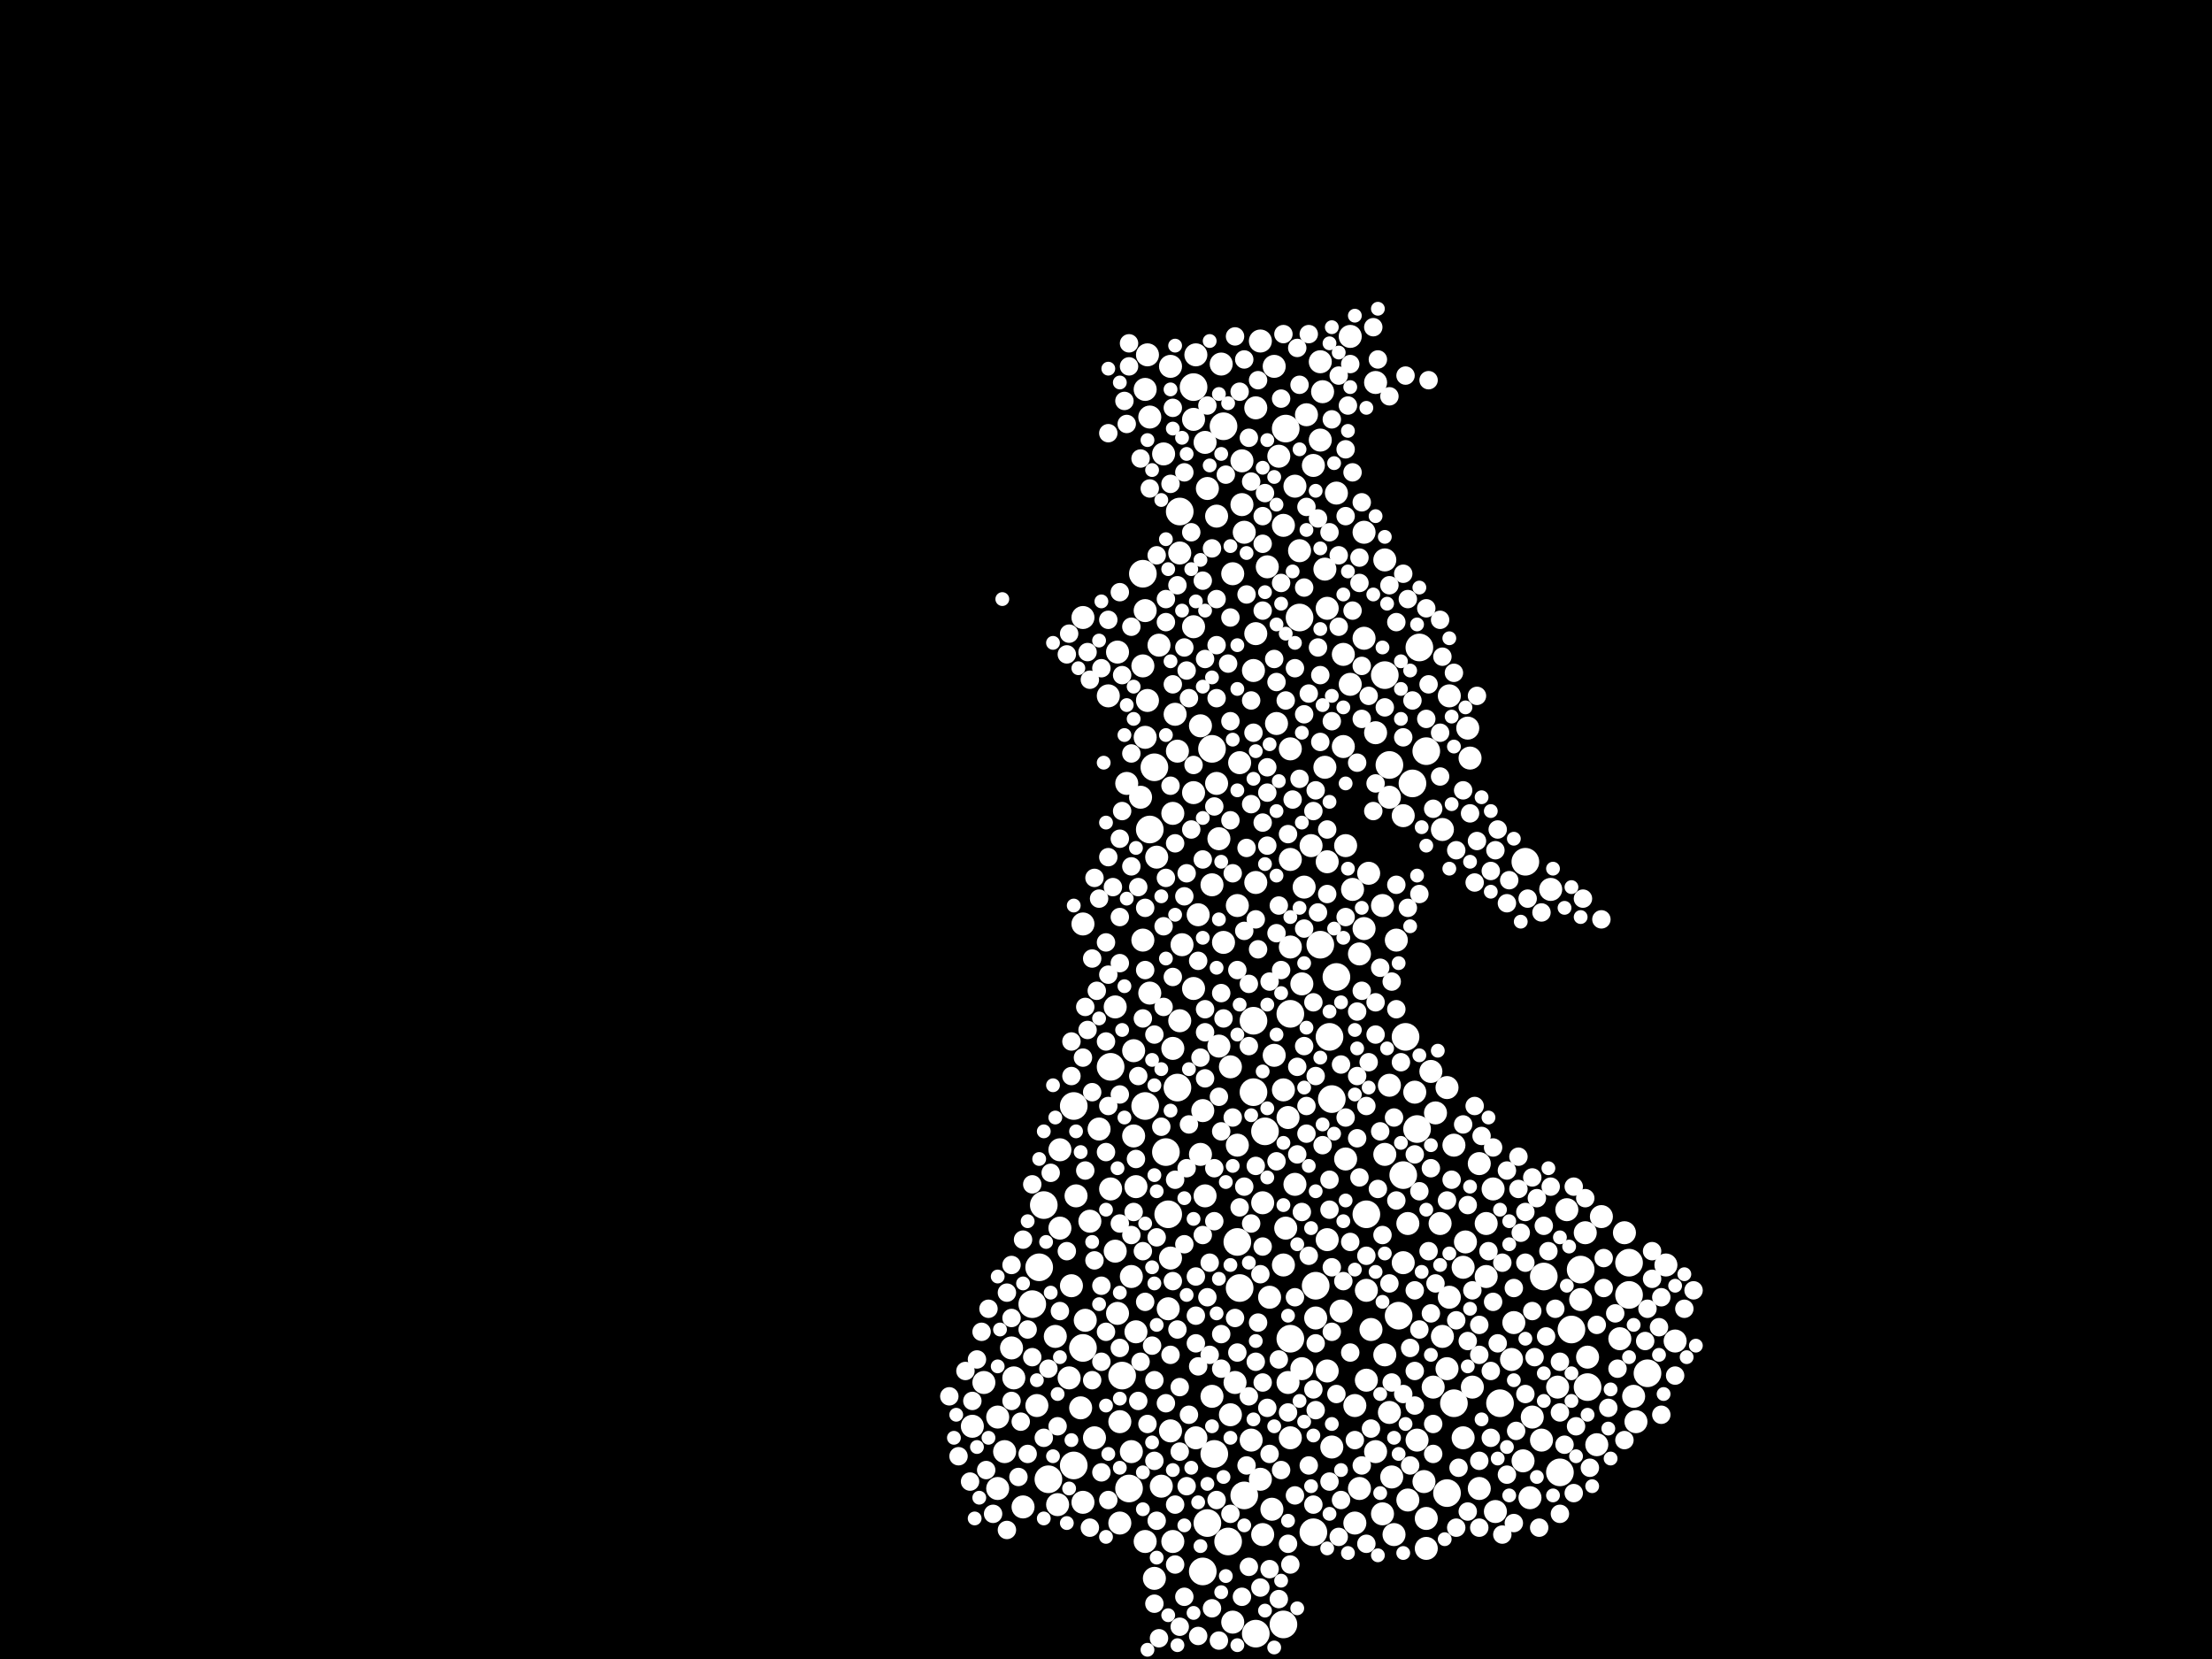 <?xml version="1.0" encoding="utf-8"?>
<svg xmlns="http://www.w3.org/2000/svg"
     xmlns:xlink="http://www.w3.org/1999/xlink" width="1920" height="1440" >

            <defs>
            <style type="text/css"><![CDATA[
circle {stroke: none;}
.c0 {fill: #FFFFFF;}
]]></style>
            </defs>
<rect x="0" y="0" width="1920" height="1440" fill="black"/>
<circle cx="1076" cy="1118" r="12" class="c0"/>
<circle cx="906" cy="1046" r="12" class="c0"/>
<circle cx="1120" cy="1162" r="12" class="c0"/>
<circle cx="1414" cy="1096" r="12" class="c0"/>
<circle cx="1074" cy="1078" r="12" class="c0"/>
<circle cx="1116" cy="372" r="12" class="c0"/>
<circle cx="910" cy="1284" r="12" class="c0"/>
<circle cx="1414" cy="1124" r="12" class="c0"/>
<circle cx="1012" cy="1000" r="12" class="c0"/>
<circle cx="1226" cy="680" r="12" class="c0"/>
<circle cx="980" cy="1292" r="12" class="c0"/>
<circle cx="1146" cy="820" r="12" class="c0"/>
<circle cx="1262" cy="1218" r="12" class="c0"/>
<circle cx="1142" cy="1116" r="12" class="c0"/>
<circle cx="1230" cy="980" r="12" class="c0"/>
<circle cx="1160" cy="848" r="12" class="c0"/>
<circle cx="1098" cy="982" r="12" class="c0"/>
<circle cx="1186" cy="1054" r="12" class="c0"/>
<circle cx="1206" cy="664" r="12" class="c0"/>
<circle cx="1430" cy="1192" r="12" class="c0"/>
<circle cx="1302" cy="1218" r="12" class="c0"/>
<circle cx="902" cy="1100" r="12" class="c0"/>
<circle cx="896" cy="1132" r="12" class="c0"/>
<circle cx="1120" cy="880" r="12" class="c0"/>
<circle cx="1154" cy="900" r="12" class="c0"/>
<circle cx="932" cy="1272" r="12" class="c0"/>
<circle cx="1022" cy="944" r="12" class="c0"/>
<circle cx="1140" cy="1330" r="12" class="c0"/>
<circle cx="1062" cy="370" r="12" class="c0"/>
<circle cx="1354" cy="1278" r="12" class="c0"/>
<circle cx="1238" cy="652" r="12" class="c0"/>
<circle cx="1014" cy="1054" r="12" class="c0"/>
<circle cx="964" cy="926" r="12" class="c0"/>
<circle cx="1080" cy="1298" r="12" class="c0"/>
<circle cx="1202" cy="586" r="12" class="c0"/>
<circle cx="1218" cy="1020" r="12" class="c0"/>
<circle cx="1088" cy="948" r="12" class="c0"/>
<circle cx="1256" cy="1296" r="12" class="c0"/>
<circle cx="1372" cy="1102" r="12" class="c0"/>
<circle cx="1214" cy="1142" r="12" class="c0"/>
<circle cx="1114" cy="1410" r="12" class="c0"/>
<circle cx="992" cy="498" r="12" class="c0"/>
<circle cx="1066" cy="1338" r="12" class="c0"/>
<circle cx="1024" cy="444" r="12" class="c0"/>
<circle cx="1054" cy="1262" r="12" class="c0"/>
<circle cx="998" cy="720" r="12" class="c0"/>
<circle cx="1048" cy="1322" r="12" class="c0"/>
<circle cx="1364" cy="1154" r="12" class="c0"/>
<circle cx="1340" cy="1108" r="12" class="c0"/>
<circle cx="1378" cy="1204" r="12" class="c0"/>
<circle cx="1036" cy="336" r="12" class="c0"/>
<circle cx="974" cy="1194" r="12" class="c0"/>
<circle cx="1052" cy="650" r="12" class="c0"/>
<circle cx="1044" cy="1364" r="12" class="c0"/>
<circle cx="1324" cy="748" r="12" class="c0"/>
<circle cx="1156" cy="954" r="12" class="c0"/>
<circle cx="1002" cy="666" r="12" class="c0"/>
<circle cx="994" cy="960" r="12" class="c0"/>
<circle cx="1090" cy="1418" r="12" class="c0"/>
<circle cx="1232" cy="562" r="12" class="c0"/>
<circle cx="1220" cy="900" r="12" class="c0"/>
<circle cx="932" cy="960" r="12" class="c0"/>
<circle cx="1088" cy="886" r="12" class="c0"/>
<circle cx="1128" cy="536" r="12" class="c0"/>
<circle cx="940" cy="1170" r="12" class="c0"/>
<circle cx="1076" cy="662" r="10" class="c0"/>
<circle cx="1160" cy="428" r="10" class="c0"/>
<circle cx="1042" cy="1002" r="10" class="c0"/>
<circle cx="1290" cy="1108" r="10" class="c0"/>
<circle cx="1118" cy="970" r="10" class="c0"/>
<circle cx="940" cy="1304" r="10" class="c0"/>
<circle cx="1052" cy="768" r="10" class="c0"/>
<circle cx="1090" cy="766" r="10" class="c0"/>
<circle cx="900" cy="1220" r="10" class="c0"/>
<circle cx="878" cy="1170" r="10" class="c0"/>
<circle cx="1124" cy="422" r="10" class="c0"/>
<circle cx="1166" cy="648" r="10" class="c0"/>
<circle cx="1040" cy="794" r="10" class="c0"/>
<circle cx="930" cy="1116" r="10" class="c0"/>
<circle cx="1044" cy="964" r="10" class="c0"/>
<circle cx="1270" cy="1100" r="10" class="c0"/>
<circle cx="1152" cy="748" r="10" class="c0"/>
<circle cx="1386" cy="1254" r="10" class="c0"/>
<circle cx="1124" cy="1028" r="10" class="c0"/>
<circle cx="1202" cy="1176" r="10" class="c0"/>
<circle cx="1270" cy="1248" r="10" class="c0"/>
<circle cx="1016" cy="1092" r="10" class="c0"/>
<circle cx="1074" cy="786" r="10" class="c0"/>
<circle cx="1024" cy="886" r="10" class="c0"/>
<circle cx="1078" cy="400" r="10" class="c0"/>
<circle cx="1194" cy="332" r="10" class="c0"/>
<circle cx="1120" cy="746" r="10" class="c0"/>
<circle cx="1052" cy="1212" r="10" class="c0"/>
<circle cx="1150" cy="494" r="10" class="c0"/>
<circle cx="1238" cy="1318" r="10" class="c0"/>
<circle cx="1018" cy="706" r="10" class="c0"/>
<circle cx="1420" cy="1234" r="10" class="c0"/>
<circle cx="1176" cy="1220" r="10" class="c0"/>
<circle cx="934" cy="1038" r="10" class="c0"/>
<circle cx="866" cy="1230" r="10" class="c0"/>
<circle cx="1036" cy="688" r="10" class="c0"/>
<circle cx="1102" cy="1126" r="10" class="c0"/>
<circle cx="1322" cy="1268" r="10" class="c0"/>
<circle cx="1086" cy="1250" r="10" class="c0"/>
<circle cx="1096" cy="1332" r="10" class="c0"/>
<circle cx="1346" cy="772" r="10" class="c0"/>
<circle cx="1042" cy="630" r="10" class="c0"/>
<circle cx="1090" cy="354" r="10" class="c0"/>
<circle cx="1256" cy="944" r="10" class="c0"/>
<circle cx="1190" cy="1154" r="10" class="c0"/>
<circle cx="1118" cy="1200" r="10" class="c0"/>
<circle cx="1352" cy="1204" r="10" class="c0"/>
<circle cx="888" cy="1308" r="10" class="c0"/>
<circle cx="1104" cy="1310" r="10" class="c0"/>
<circle cx="1262" cy="994" r="10" class="c0"/>
<circle cx="998" cy="362" r="10" class="c0"/>
<circle cx="1218" cy="708" r="10" class="c0"/>
<circle cx="844" cy="1238" r="10" class="c0"/>
<circle cx="1008" cy="1290" r="10" class="c0"/>
<circle cx="1454" cy="1164" r="10" class="c0"/>
<circle cx="1298" cy="1312" r="10" class="c0"/>
<circle cx="1206" cy="1226" r="10" class="c0"/>
<circle cx="940" cy="536" r="10" class="c0"/>
<circle cx="972" cy="1322" r="10" class="c0"/>
<circle cx="1372" cy="1128" r="10" class="c0"/>
<circle cx="1150" cy="666" r="10" class="c0"/>
<circle cx="1068" cy="926" r="10" class="c0"/>
<circle cx="1206" cy="942" r="10" class="c0"/>
<circle cx="1078" cy="438" r="10" class="c0"/>
<circle cx="1202" cy="1002" r="10" class="c0"/>
<circle cx="1200" cy="786" r="10" class="c0"/>
<circle cx="992" cy="578" r="10" class="c0"/>
<circle cx="1168" cy="1006" r="10" class="c0"/>
<circle cx="1250" cy="1062" r="10" class="c0"/>
<circle cx="1046" cy="1038" r="10" class="c0"/>
<circle cx="1090" cy="550" r="10" class="c0"/>
<circle cx="1194" cy="636" r="10" class="c0"/>
<circle cx="1114" cy="456" r="10" class="c0"/>
<circle cx="1018" cy="1338" r="10" class="c0"/>
<circle cx="1106" cy="318" r="10" class="c0"/>
<circle cx="982" cy="1108" r="10" class="c0"/>
<circle cx="1094" cy="1284" r="10" class="c0"/>
<circle cx="1258" cy="604" r="10" class="c0"/>
<circle cx="916" cy="1160" r="10" class="c0"/>
<circle cx="1290" cy="1062" r="10" class="c0"/>
<circle cx="1218" cy="1096" r="10" class="c0"/>
<circle cx="1222" cy="1062" r="10" class="c0"/>
<circle cx="1172" cy="594" r="10" class="c0"/>
<circle cx="1210" cy="1332" r="10" class="c0"/>
<circle cx="1314" cy="1148" r="10" class="c0"/>
<circle cx="1180" cy="828" r="10" class="c0"/>
<circle cx="1330" cy="1230" r="10" class="c0"/>
<circle cx="1258" cy="1126" r="10" class="c0"/>
<circle cx="1062" cy="818" r="10" class="c0"/>
<circle cx="998" cy="862" r="10" class="c0"/>
<circle cx="1120" cy="650" r="10" class="c0"/>
<circle cx="866" cy="1292" r="10" class="c0"/>
<circle cx="986" cy="1156" r="10" class="c0"/>
<circle cx="1252" cy="1160" r="10" class="c0"/>
<circle cx="880" cy="1196" r="10" class="c0"/>
<circle cx="920" cy="1066" r="10" class="c0"/>
<circle cx="1410" cy="1070" r="10" class="c0"/>
<circle cx="984" cy="986" r="10" class="c0"/>
<circle cx="942" cy="1146" r="10" class="c0"/>
<circle cx="1164" cy="1138" r="10" class="c0"/>
<circle cx="1236" cy="1286" r="10" class="c0"/>
<circle cx="1276" cy="658" r="10" class="c0"/>
<circle cx="1002" cy="1370" r="10" class="c0"/>
<circle cx="1072" cy="1200" r="10" class="c0"/>
<circle cx="1360" cy="1050" r="10" class="c0"/>
<circle cx="986" cy="1030" r="10" class="c0"/>
<circle cx="1152" cy="528" r="10" class="c0"/>
<circle cx="1238" cy="1344" r="10" class="c0"/>
<circle cx="918" cy="1306" r="10" class="c0"/>
<circle cx="1176" cy="1322" r="10" class="c0"/>
<circle cx="994" cy="640" r="10" class="c0"/>
<circle cx="1056" cy="680" r="10" class="c0"/>
<circle cx="1202" cy="486" r="10" class="c0"/>
<circle cx="1036" cy="544" r="10" class="c0"/>
<circle cx="964" cy="1032" r="10" class="c0"/>
<circle cx="968" cy="874" r="10" class="c0"/>
<circle cx="920" cy="998" r="10" class="c0"/>
<circle cx="1194" cy="1260" r="10" class="c0"/>
<circle cx="1142" cy="1144" r="10" class="c0"/>
<circle cx="1146" cy="314" r="10" class="c0"/>
<circle cx="1088" cy="582" r="10" class="c0"/>
<circle cx="1074" cy="994" r="10" class="c0"/>
<circle cx="1114" cy="1098" r="10" class="c0"/>
<circle cx="1212" cy="816" r="10" class="c0"/>
<circle cx="1208" cy="1282" r="10" class="c0"/>
<circle cx="1206" cy="692" r="10" class="c0"/>
<circle cx="1152" cy="1076" r="10" class="c0"/>
<circle cx="1130" cy="854" r="10" class="c0"/>
<circle cx="1018" cy="910" r="10" class="c0"/>
<circle cx="1180" cy="1292" r="10" class="c0"/>
<circle cx="1252" cy="720" r="10" class="c0"/>
<circle cx="928" cy="1196" r="10" class="c0"/>
<circle cx="1184" cy="806" r="10" class="c0"/>
<circle cx="1024" cy="480" r="10" class="c0"/>
<circle cx="1006" cy="560" r="10" class="c0"/>
<circle cx="1038" cy="308" r="10" class="c0"/>
<circle cx="1022" cy="652" r="10" class="c0"/>
<circle cx="970" cy="566" r="10" class="c0"/>
<circle cx="1014" cy="1136" r="10" class="c0"/>
<circle cx="1418" cy="1212" r="10" class="c0"/>
<circle cx="1056" cy="448" r="10" class="c0"/>
<circle cx="1106" cy="916" r="10" class="c0"/>
<circle cx="1390" cy="1056" r="10" class="c0"/>
<circle cx="994" cy="530" r="10" class="c0"/>
<circle cx="1296" cy="1032" r="10" class="c0"/>
<circle cx="992" cy="816" r="10" class="c0"/>
<circle cx="1152" cy="1190" r="10" class="c0"/>
<circle cx="940" cy="802" r="10" class="c0"/>
<circle cx="1228" cy="948" r="10" class="c0"/>
<circle cx="996" cy="608" r="10" class="c0"/>
<circle cx="1058" cy="728" r="10" class="c0"/>
<circle cx="1242" cy="930" r="10" class="c0"/>
<circle cx="1094" cy="296" r="10" class="c0"/>
<circle cx="1274" cy="632" r="10" class="c0"/>
<circle cx="1186" cy="1198" r="10" class="c0"/>
<circle cx="968" cy="1086" r="10" class="c0"/>
<circle cx="1120" cy="822" r="10" class="c0"/>
<circle cx="1376" cy="1070" r="10" class="c0"/>
<circle cx="1148" cy="340" r="10" class="c0"/>
<circle cx="994" cy="1338" r="10" class="c0"/>
<circle cx="1378" cy="1178" r="10" class="c0"/>
<circle cx="1120" cy="1248" r="10" class="c0"/>
<circle cx="1406" cy="1162" r="10" class="c0"/>
<circle cx="1096" cy="1044" r="10" class="c0"/>
<circle cx="1046" cy="384" r="10" class="c0"/>
<circle cx="1284" cy="1292" r="10" class="c0"/>
<circle cx="1166" cy="568" r="10" class="c0"/>
<circle cx="1222" cy="1302" r="10" class="c0"/>
<circle cx="1108" cy="628" r="10" class="c0"/>
<circle cx="1020" cy="620" r="10" class="c0"/>
<circle cx="1230" cy="1250" r="10" class="c0"/>
<circle cx="1256" cy="1188" r="10" class="c0"/>
<circle cx="1312" cy="1180" r="10" class="c0"/>
<circle cx="1134" cy="360" r="10" class="c0"/>
<circle cx="994" cy="338" r="10" class="c0"/>
<circle cx="1010" cy="394" r="10" class="c0"/>
<circle cx="982" cy="1260" r="10" class="c0"/>
<circle cx="1156" cy="1256" r="10" class="c0"/>
<circle cx="946" cy="1060" r="10" class="c0"/>
<circle cx="1068" cy="1228" r="10" class="c0"/>
<circle cx="1328" cy="1300" r="10" class="c0"/>
<circle cx="1132" cy="770" r="10" class="c0"/>
<circle cx="1172" cy="292" r="10" class="c0"/>
<circle cx="872" cy="1260" r="10" class="c0"/>
<circle cx="996" cy="308" r="10" class="c0"/>
<circle cx="1446" cy="1098" r="10" class="c0"/>
<circle cx="1284" cy="1010" r="10" class="c0"/>
<circle cx="854" cy="1200" r="10" class="c0"/>
<circle cx="1070" cy="498" r="10" class="c0"/>
<circle cx="1184" cy="554" r="10" class="c0"/>
<circle cx="984" cy="912" r="10" class="c0"/>
<circle cx="1048" cy="424" r="10" class="c0"/>
<circle cx="1338" cy="1250" r="10" class="c0"/>
<circle cx="1026" cy="820" r="10" class="c0"/>
<circle cx="1138" cy="734" r="10" class="c0"/>
<circle cx="1168" cy="734" r="10" class="c0"/>
<circle cx="1036" cy="364" r="10" class="c0"/>
<circle cx="962" cy="604" r="10" class="c0"/>
<circle cx="1246" cy="966" r="10" class="c0"/>
<circle cx="1004" cy="744" r="10" class="c0"/>
<circle cx="1278" cy="1204" r="10" class="c0"/>
<circle cx="1016" cy="1242" r="10" class="c0"/>
<circle cx="954" cy="980" r="10" class="c0"/>
<circle cx="1186" cy="1120" r="10" class="c0"/>
<circle cx="970" cy="1140" r="10" class="c0"/>
<circle cx="1272" cy="1078" r="10" class="c0"/>
<circle cx="1188" cy="758" r="10" class="c0"/>
<circle cx="1038" cy="1248" r="10" class="c0"/>
<circle cx="1200" cy="1314" r="10" class="c0"/>
<circle cx="1110" cy="396" r="10" class="c0"/>
<circle cx="950" cy="1248" r="10" class="c0"/>
<circle cx="1116" cy="1066" r="10" class="c0"/>
<circle cx="1080" cy="462" r="10" class="c0"/>
<circle cx="1016" cy="318" r="10" class="c0"/>
<circle cx="978" cy="680" r="10" class="c0"/>
<circle cx="1058" cy="908" r="10" class="c0"/>
<circle cx="1174" cy="772" r="10" class="c0"/>
<circle cx="1140" cy="404" r="10" class="c0"/>
<circle cx="1036" cy="858" r="10" class="c0"/>
<circle cx="1128" cy="478" r="10" class="c0"/>
<circle cx="1130" cy="1188" r="10" class="c0"/>
<circle cx="1070" cy="1408" r="10" class="c0"/>
<circle cx="990" cy="692" r="10" class="c0"/>
<circle cx="1114" cy="946" r="10" class="c0"/>
<circle cx="1184" cy="462" r="10" class="c0"/>
<circle cx="1244" cy="1204" r="10" class="c0"/>
<circle cx="1100" cy="492" r="10" class="c0"/>
<circle cx="972" cy="1234" r="10" class="c0"/>
<circle cx="1060" cy="316" r="10" class="c0"/>
<circle cx="938" cy="1222" r="10" class="c0"/>
<circle cx="1146" cy="382" r="10" class="c0"/>
<circle cx="972" cy="514" r="8" class="c0"/>
<circle cx="1054" cy="1014" r="8" class="c0"/>
<circle cx="982" cy="544" r="8" class="c0"/>
<circle cx="1112" cy="506" r="8" class="c0"/>
<circle cx="1344" cy="1086" r="8" class="c0"/>
<circle cx="1072" cy="1144" r="8" class="c0"/>
<circle cx="1170" cy="352" r="8" class="c0"/>
<circle cx="1136" cy="602" r="8" class="c0"/>
<circle cx="1180" cy="506" r="8" class="c0"/>
<circle cx="1222" cy="520" r="8" class="c0"/>
<circle cx="1024" cy="1204" r="8" class="c0"/>
<circle cx="1200" cy="1072" r="8" class="c0"/>
<circle cx="1182" cy="624" r="8" class="c0"/>
<circle cx="1366" cy="1296" r="8" class="c0"/>
<circle cx="1148" cy="994" r="8" class="c0"/>
<circle cx="1232" cy="1034" r="8" class="c0"/>
<circle cx="1062" cy="884" r="8" class="c0"/>
<circle cx="1006" cy="1422" r="8" class="c0"/>
<circle cx="1144" cy="450" r="8" class="c0"/>
<circle cx="1178" cy="934" r="8" class="c0"/>
<circle cx="1132" cy="908" r="8" class="c0"/>
<circle cx="1122" cy="694" r="8" class="c0"/>
<circle cx="1100" cy="688" r="8" class="c0"/>
<circle cx="952" cy="860" r="8" class="c0"/>
<circle cx="1124" cy="1126" r="8" class="c0"/>
<circle cx="852" cy="1156" r="8" class="c0"/>
<circle cx="1284" cy="1150" r="8" class="c0"/>
<circle cx="884" cy="1282" r="8" class="c0"/>
<circle cx="1100" cy="1222" r="8" class="c0"/>
<circle cx="1092" cy="1148" r="8" class="c0"/>
<circle cx="1058" cy="952" r="8" class="c0"/>
<circle cx="1144" cy="562" r="8" class="c0"/>
<circle cx="1238" cy="624" r="8" class="c0"/>
<circle cx="1002" cy="1268" r="8" class="c0"/>
<circle cx="1110" cy="1180" r="8" class="c0"/>
<circle cx="1160" cy="1210" r="8" class="c0"/>
<circle cx="906" cy="1248" r="8" class="c0"/>
<circle cx="1056" cy="520" r="8" class="c0"/>
<circle cx="1084" cy="1360" r="8" class="c0"/>
<circle cx="1294" cy="1248" r="8" class="c0"/>
<circle cx="948" cy="832" r="8" class="c0"/>
<circle cx="1246" cy="1114" r="8" class="c0"/>
<circle cx="1132" cy="620" r="8" class="c0"/>
<circle cx="1112" cy="346" r="8" class="c0"/>
<circle cx="966" cy="770" r="8" class="c0"/>
<circle cx="1342" cy="1160" r="8" class="c0"/>
<circle cx="1028" cy="778" r="8" class="c0"/>
<circle cx="1038" cy="1142" r="8" class="c0"/>
<circle cx="1252" cy="570" r="8" class="c0"/>
<circle cx="986" cy="1006" r="8" class="c0"/>
<circle cx="1012" cy="520" r="8" class="c0"/>
<circle cx="1080" cy="1030" r="8" class="c0"/>
<circle cx="1140" cy="870" r="8" class="c0"/>
<circle cx="1086" cy="698" r="8" class="c0"/>
<circle cx="1334" cy="1040" r="8" class="c0"/>
<circle cx="1186" cy="960" r="8" class="c0"/>
<circle cx="1194" cy="898" r="8" class="c0"/>
<circle cx="1034" cy="720" r="8" class="c0"/>
<circle cx="1092" cy="824" r="8" class="c0"/>
<circle cx="1052" cy="1396" r="8" class="c0"/>
<circle cx="1354" cy="1182" r="8" class="c0"/>
<circle cx="832" cy="1264" r="8" class="c0"/>
<circle cx="1206" cy="508" r="8" class="c0"/>
<circle cx="1154" cy="1024" r="8" class="c0"/>
<circle cx="960" cy="1000" r="8" class="c0"/>
<circle cx="1056" cy="606" r="8" class="c0"/>
<circle cx="1220" cy="326" r="8" class="c0"/>
<circle cx="1454" cy="1194" r="8" class="c0"/>
<circle cx="1232" cy="776" r="8" class="c0"/>
<circle cx="1016" cy="1176" r="8" class="c0"/>
<circle cx="1280" cy="960" r="8" class="c0"/>
<circle cx="1226" cy="608" r="8" class="c0"/>
<circle cx="1296" cy="1130" r="8" class="c0"/>
<circle cx="972" cy="950" r="8" class="c0"/>
<circle cx="1156" cy="1156" r="8" class="c0"/>
<circle cx="1038" cy="1166" r="8" class="c0"/>
<circle cx="1124" cy="580" r="8" class="c0"/>
<circle cx="918" cy="1238" r="8" class="c0"/>
<circle cx="1186" cy="1090" r="8" class="c0"/>
<circle cx="1100" cy="666" r="8" class="c0"/>
<circle cx="1102" cy="1262" r="8" class="c0"/>
<circle cx="1308" cy="784" r="8" class="c0"/>
<circle cx="1076" cy="340" r="8" class="c0"/>
<circle cx="1224" cy="1170" r="8" class="c0"/>
<circle cx="1090" cy="1012" r="8" class="c0"/>
<circle cx="1126" cy="926" r="8" class="c0"/>
<circle cx="1428" cy="1164" r="8" class="c0"/>
<circle cx="1156" cy="364" r="8" class="c0"/>
<circle cx="912" cy="1018" r="8" class="c0"/>
<circle cx="1292" cy="1086" r="8" class="c0"/>
<circle cx="1084" cy="854" r="8" class="c0"/>
<circle cx="1280" cy="766" r="8" class="c0"/>
<circle cx="1146" cy="586" r="8" class="c0"/>
<circle cx="1056" cy="560" r="8" class="c0"/>
<circle cx="1044" cy="504" r="8" class="c0"/>
<circle cx="1018" cy="1112" r="8" class="c0"/>
<circle cx="982" cy="752" r="8" class="c0"/>
<circle cx="858" cy="1136" r="8" class="c0"/>
<circle cx="1096" cy="714" r="8" class="c0"/>
<circle cx="1330" cy="1138" r="8" class="c0"/>
<circle cx="1052" cy="476" r="8" class="c0"/>
<circle cx="1410" cy="1250" r="8" class="c0"/>
<circle cx="1020" cy="1024" r="8" class="c0"/>
<circle cx="1108" cy="592" r="8" class="c0"/>
<circle cx="1368" cy="1238" r="8" class="c0"/>
<circle cx="1232" cy="1154" r="8" class="c0"/>
<circle cx="1068" cy="626" r="8" class="c0"/>
<circle cx="994" cy="788" r="8" class="c0"/>
<circle cx="960" cy="818" r="8" class="c0"/>
<circle cx="1140" cy="1306" r="8" class="c0"/>
<circle cx="948" cy="948" r="8" class="c0"/>
<circle cx="954" cy="780" r="8" class="c0"/>
<circle cx="1030" cy="582" r="8" class="c0"/>
<circle cx="1068" cy="712" r="8" class="c0"/>
<circle cx="960" cy="1156" r="8" class="c0"/>
<circle cx="1282" cy="730" r="8" class="c0"/>
<circle cx="1242" cy="1014" r="8" class="c0"/>
<circle cx="1120" cy="1358" r="8" class="c0"/>
<circle cx="1102" cy="852" r="8" class="c0"/>
<circle cx="1074" cy="1174" r="8" class="c0"/>
<circle cx="974" cy="704" r="8" class="c0"/>
<circle cx="1056" cy="1302" r="8" class="c0"/>
<circle cx="1030" cy="1290" r="8" class="c0"/>
<circle cx="950" cy="1094" r="8" class="c0"/>
<circle cx="1126" cy="1002" r="8" class="c0"/>
<circle cx="1002" cy="1198" r="8" class="c0"/>
<circle cx="1264" cy="1326" r="8" class="c0"/>
<circle cx="988" cy="1216" r="8" class="c0"/>
<circle cx="1308" cy="1280" r="8" class="c0"/>
<circle cx="1228" cy="1190" r="8" class="c0"/>
<circle cx="1108" cy="810" r="8" class="c0"/>
<circle cx="962" cy="538" r="8" class="c0"/>
<circle cx="1114" cy="290" r="8" class="c0"/>
<circle cx="1070" cy="758" r="8" class="c0"/>
<circle cx="956" cy="1182" r="8" class="c0"/>
<circle cx="1086" cy="418" r="8" class="c0"/>
<circle cx="1218" cy="640" r="8" class="c0"/>
<circle cx="1144" cy="792" r="8" class="c0"/>
<circle cx="1118" cy="1340" r="8" class="c0"/>
<circle cx="1018" cy="848" r="8" class="c0"/>
<circle cx="1332" cy="1178" r="8" class="c0"/>
<circle cx="1118" cy="1226" r="8" class="c0"/>
<circle cx="1020" cy="1358" r="8" class="c0"/>
<circle cx="1028" cy="562" r="8" class="c0"/>
<circle cx="926" cy="1086" r="8" class="c0"/>
<circle cx="1106" cy="572" r="8" class="c0"/>
<circle cx="1276" cy="706" r="8" class="c0"/>
<circle cx="1244" cy="1236" r="8" class="c0"/>
<circle cx="992" cy="1086" r="8" class="c0"/>
<circle cx="1218" cy="498" r="8" class="c0"/>
<circle cx="1244" cy="1262" r="8" class="c0"/>
<circle cx="1324" cy="1096" r="8" class="c0"/>
<circle cx="874" cy="1122" r="8" class="c0"/>
<circle cx="1012" cy="762" r="8" class="c0"/>
<circle cx="1430" cy="1136" r="8" class="c0"/>
<circle cx="1336" cy="1326" r="8" class="c0"/>
<circle cx="1196" cy="1032" r="8" class="c0"/>
<circle cx="1320" cy="1070" r="8" class="c0"/>
<circle cx="1338" cy="792" r="8" class="c0"/>
<circle cx="956" cy="1278" r="8" class="c0"/>
<circle cx="1022" cy="1154" r="8" class="c0"/>
<circle cx="962" cy="846" r="8" class="c0"/>
<circle cx="1012" cy="1218" r="8" class="c0"/>
<circle cx="990" cy="1182" r="8" class="c0"/>
<circle cx="888" cy="1076" r="8" class="c0"/>
<circle cx="974" cy="586" r="8" class="c0"/>
<circle cx="1162" cy="1334" r="8" class="c0"/>
<circle cx="1206" cy="344" r="8" class="c0"/>
<circle cx="1140" cy="704" r="8" class="c0"/>
<circle cx="1178" cy="878" r="8" class="c0"/>
<circle cx="1130" cy="1052" r="8" class="c0"/>
<circle cx="1210" cy="970" r="8" class="c0"/>
<circle cx="972" cy="728" r="8" class="c0"/>
<circle cx="988" cy="770" r="8" class="c0"/>
<circle cx="1434" cy="1110" r="8" class="c0"/>
<circle cx="1250" cy="636" r="8" class="c0"/>
<circle cx="1354" cy="1314" r="8" class="c0"/>
<circle cx="994" cy="842" r="8" class="c0"/>
<circle cx="1166" cy="1112" r="8" class="c0"/>
<circle cx="978" cy="368" r="8" class="c0"/>
<circle cx="1086" cy="608" r="8" class="c0"/>
<circle cx="956" cy="580" r="8" class="c0"/>
<circle cx="1024" cy="1412" r="8" class="c0"/>
<circle cx="1198" cy="840" r="8" class="c0"/>
<circle cx="1156" cy="626" r="8" class="c0"/>
<circle cx="910" cy="1188" r="8" class="c0"/>
<circle cx="994" cy="1130" r="8" class="c0"/>
<circle cx="956" cy="1116" r="8" class="c0"/>
<circle cx="1374" cy="780" r="8" class="c0"/>
<circle cx="1096" cy="530" r="8" class="c0"/>
<circle cx="1284" cy="1176" r="8" class="c0"/>
<circle cx="1182" cy="860" r="8" class="c0"/>
<circle cx="1068" cy="536" r="8" class="c0"/>
<circle cx="1442" cy="1126" r="8" class="c0"/>
<circle cx="1142" cy="686" r="8" class="c0"/>
<circle cx="844" cy="1216" r="8" class="c0"/>
<circle cx="1270" cy="686" r="8" class="c0"/>
<circle cx="1076" cy="1048" r="8" class="c0"/>
<circle cx="1256" cy="1042" r="8" class="c0"/>
<circle cx="1324" cy="1210" r="8" class="c0"/>
<circle cx="1366" cy="1030" r="8" class="c0"/>
<circle cx="988" cy="934" r="8" class="c0"/>
<circle cx="940" cy="918" r="8" class="c0"/>
<circle cx="1036" cy="664" r="8" class="c0"/>
<circle cx="1216" cy="922" r="8" class="c0"/>
<circle cx="1124" cy="1298" r="8" class="c0"/>
<circle cx="1040" cy="1186" r="8" class="c0"/>
<circle cx="1064" cy="412" r="8" class="c0"/>
<circle cx="960" cy="904" r="8" class="c0"/>
<circle cx="1182" cy="436" r="8" class="c0"/>
<circle cx="848" cy="1180" r="8" class="c0"/>
<circle cx="1096" cy="1200" r="8" class="c0"/>
<circle cx="1154" cy="1050" r="8" class="c0"/>
<circle cx="1032" cy="976" r="8" class="c0"/>
<circle cx="972" cy="1062" r="8" class="c0"/>
<circle cx="1300" cy="720" r="8" class="c0"/>
<circle cx="1142" cy="1224" r="8" class="c0"/>
<circle cx="1132" cy="806" r="8" class="c0"/>
<circle cx="1142" cy="934" r="8" class="c0"/>
<circle cx="1074" cy="842" r="8" class="c0"/>
<circle cx="982" cy="1072" r="8" class="c0"/>
<circle cx="1228" cy="1220" r="8" class="c0"/>
<circle cx="1002" cy="1392" r="8" class="c0"/>
<circle cx="1154" cy="1286" r="8" class="c0"/>
<circle cx="1092" cy="330" r="8" class="c0"/>
<circle cx="1190" cy="1240" r="8" class="c0"/>
<circle cx="1004" cy="1320" r="8" class="c0"/>
<circle cx="1082" cy="516" r="8" class="c0"/>
<circle cx="1082" cy="736" r="8" class="c0"/>
<circle cx="1164" cy="924" r="8" class="c0"/>
<circle cx="1118" cy="724" r="8" class="c0"/>
<circle cx="1012" cy="540" r="8" class="c0"/>
<circle cx="1096" cy="448" r="8" class="c0"/>
<circle cx="1168" cy="390" r="8" class="c0"/>
<circle cx="1244" cy="702" r="8" class="c0"/>
<circle cx="1228" cy="1120" r="8" class="c0"/>
<circle cx="1066" cy="576" r="8" class="c0"/>
<circle cx="1392" cy="1092" r="8" class="c0"/>
<circle cx="1240" cy="1086" r="8" class="c0"/>
<circle cx="1090" cy="1182" r="8" class="c0"/>
<circle cx="842" cy="1286" r="8" class="c0"/>
<circle cx="1180" cy="1022" r="8" class="c0"/>
<circle cx="1042" cy="918" r="8" class="c0"/>
<circle cx="1202" cy="614" r="8" class="c0"/>
<circle cx="1168" cy="970" r="8" class="c0"/>
<circle cx="1284" cy="1268" r="8" class="c0"/>
<circle cx="1178" cy="662" r="8" class="c0"/>
<circle cx="1188" cy="604" r="8" class="c0"/>
<circle cx="972" cy="836" r="8" class="c0"/>
<circle cx="1212" cy="768" r="8" class="c0"/>
<circle cx="1152" cy="720" r="8" class="c0"/>
<circle cx="928" cy="550" r="8" class="c0"/>
<circle cx="1054" cy="700" r="8" class="c0"/>
<circle cx="1440" cy="1152" r="8" class="c0"/>
<circle cx="1072" cy="292" r="8" class="c0"/>
<circle cx="1060" cy="862" r="8" class="c0"/>
<circle cx="1222" cy="788" r="8" class="c0"/>
<circle cx="1238" cy="528" r="8" class="c0"/>
<circle cx="992" cy="884" r="8" class="c0"/>
<circle cx="1278" cy="1120" r="8" class="c0"/>
<circle cx="1110" cy="786" r="8" class="c0"/>
<circle cx="942" cy="1016" r="8" class="c0"/>
<circle cx="1296" cy="996" r="8" class="c0"/>
<circle cx="1262" cy="584" r="8" class="c0"/>
<circle cx="1186" cy="1340" r="8" class="c0"/>
<circle cx="1010" cy="804" r="8" class="c0"/>
<circle cx="1154" cy="462" r="8" class="c0"/>
<circle cx="1470" cy="1120" r="8" class="c0"/>
<circle cx="1132" cy="510" r="8" class="c0"/>
<circle cx="1218" cy="1210" r="8" class="c0"/>
<circle cx="1020" cy="732" r="8" class="c0"/>
<circle cx="1396" cy="1222" r="8" class="c0"/>
<circle cx="1050" cy="1096" r="8" class="c0"/>
<circle cx="1212" cy="540" r="8" class="c0"/>
<circle cx="1304" cy="1096" r="8" class="c0"/>
<circle cx="998" cy="424" r="8" class="c0"/>
<circle cx="1196" cy="312" r="8" class="c0"/>
<circle cx="946" cy="1326" r="8" class="c0"/>
<circle cx="1098" cy="428" r="8" class="c0"/>
<circle cx="1088" cy="636" r="8" class="c0"/>
<circle cx="1136" cy="1272" r="8" class="c0"/>
<circle cx="1058" cy="1424" r="8" class="c0"/>
<circle cx="1192" cy="284" r="8" class="c0"/>
<circle cx="1084" cy="908" r="8" class="c0"/>
<circle cx="946" cy="590" r="8" class="c0"/>
<circle cx="1024" cy="1260" r="8" class="c0"/>
<circle cx="1068" cy="1314" r="8" class="c0"/>
<circle cx="1162" cy="326" r="8" class="c0"/>
<circle cx="1330" cy="1022" r="8" class="c0"/>
<circle cx="1208" cy="852" r="8" class="c0"/>
<circle cx="862" cy="1314" r="8" class="c0"/>
<circle cx="1134" cy="440" r="8" class="c0"/>
<circle cx="1016" cy="420" r="8" class="c0"/>
<circle cx="1070" cy="970" r="8" class="c0"/>
<circle cx="1084" cy="1212" r="8" class="c0"/>
<circle cx="1274" cy="1312" r="8" class="c0"/>
<circle cx="1162" cy="482" r="8" class="c0"/>
<circle cx="1028" cy="1080" r="8" class="c0"/>
<circle cx="996" cy="1236" r="8" class="c0"/>
<circle cx="1316" cy="1242" r="8" class="c0"/>
<circle cx="1212" cy="876" r="8" class="c0"/>
<circle cx="1044" cy="746" r="8" class="c0"/>
<circle cx="1168" cy="796" r="8" class="c0"/>
<circle cx="1274" cy="1046" r="8" class="c0"/>
<circle cx="1294" cy="756" r="8" class="c0"/>
<circle cx="1386" cy="1150" r="8" class="c0"/>
<circle cx="1314" cy="1322" r="8" class="c0"/>
<circle cx="1146" cy="644" r="8" class="c0"/>
<circle cx="1084" cy="380" r="8" class="c0"/>
<circle cx="944" cy="894" r="8" class="c0"/>
<circle cx="972" cy="796" r="8" class="c0"/>
<circle cx="1060" cy="982" r="8" class="c0"/>
<circle cx="962" cy="960" r="8" class="c0"/>
<circle cx="930" cy="934" r="8" class="c0"/>
<circle cx="886" cy="1234" r="8" class="c0"/>
<circle cx="972" cy="1170" r="8" class="c0"/>
<circle cx="1340" cy="1064" r="8" class="c0"/>
<circle cx="1020" cy="1306" r="8" class="c0"/>
<circle cx="982" cy="654" r="8" class="c0"/>
<circle cx="1100" cy="734" r="8" class="c0"/>
<circle cx="1266" cy="1274" r="8" class="c0"/>
<circle cx="1178" cy="988" r="8" class="c0"/>
<circle cx="1174" cy="410" r="8" class="c0"/>
<circle cx="1018" cy="594" r="8" class="c0"/>
<circle cx="1080" cy="312" r="8" class="c0"/>
<circle cx="1250" cy="674" r="8" class="c0"/>
<circle cx="1060" cy="1158" r="8" class="c0"/>
<circle cx="1094" cy="1378" r="8" class="c0"/>
<circle cx="1240" cy="330" r="8" class="c0"/>
<circle cx="1206" cy="1114" r="8" class="c0"/>
<circle cx="1172" cy="1078" r="8" class="c0"/>
<circle cx="1402" cy="1140" r="8" class="c0"/>
<circle cx="1018" cy="354" r="8" class="c0"/>
<circle cx="1046" cy="936" r="8" class="c0"/>
<circle cx="1318" cy="1004" r="8" class="c0"/>
<circle cx="1274" cy="1164" r="8" class="c0"/>
<circle cx="1136" cy="1090" r="8" class="c0"/>
<circle cx="1038" cy="1108" r="8" class="c0"/>
<circle cx="1116" cy="608" r="8" class="c0"/>
<circle cx="1164" cy="1302" r="8" class="c0"/>
<circle cx="1240" cy="594" r="8" class="c0"/>
<circle cx="1110" cy="1388" r="8" class="c0"/>
<circle cx="1300" cy="1166" r="8" class="c0"/>
<circle cx="1380" cy="1274" r="8" class="c0"/>
<circle cx="980" cy="298" r="8" class="c0"/>
<circle cx="1032" cy="606" r="8" class="c0"/>
<circle cx="1208" cy="1200" r="8" class="c0"/>
<circle cx="1182" cy="1272" r="8" class="c0"/>
<circle cx="1028" cy="410" r="8" class="c0"/>
<circle cx="1152" cy="776" r="8" class="c0"/>
<circle cx="1082" cy="1272" r="8" class="c0"/>
<circle cx="1462" cy="1136" r="8" class="c0"/>
<circle cx="1040" cy="834" r="8" class="c0"/>
<circle cx="1048" cy="352" r="8" class="c0"/>
<circle cx="1310" cy="764" r="8" class="c0"/>
<circle cx="1128" cy="676" r="8" class="c0"/>
<circle cx="1096" cy="1082" r="8" class="c0"/>
<circle cx="1162" cy="544" r="8" class="c0"/>
<circle cx="976" cy="348" r="8" class="c0"/>
<circle cx="1112" cy="1276" r="8" class="c0"/>
<circle cx="1318" cy="1032" r="8" class="c0"/>
<circle cx="950" cy="762" r="8" class="c0"/>
<circle cx="1030" cy="758" r="8" class="c0"/>
<circle cx="1136" cy="290" r="8" class="c0"/>
<circle cx="1250" cy="538" r="8" class="c0"/>
<circle cx="942" cy="874" r="8" class="c0"/>
<circle cx="1000" cy="1168" r="8" class="c0"/>
<circle cx="1134" cy="984" r="8" class="c0"/>
<circle cx="1314" cy="1118" r="8" class="c0"/>
<circle cx="1028" cy="1386" r="8" class="c0"/>
<circle cx="990" cy="398" r="8" class="c0"/>
<circle cx="1404" cy="1188" r="8" class="c0"/>
<circle cx="1282" cy="604" r="8" class="c0"/>
<circle cx="1324" cy="1052" r="8" class="c0"/>
<circle cx="920" cy="1138" r="8" class="c0"/>
<circle cx="1198" cy="982" r="8" class="c0"/>
<circle cx="1326" cy="780" r="8" class="c0"/>
<circle cx="1156" cy="1100" r="8" class="c0"/>
<circle cx="1022" cy="508" r="8" class="c0"/>
<circle cx="1048" cy="1126" r="8" class="c0"/>
<circle cx="896" cy="1178" r="8" class="c0"/>
<circle cx="1182" cy="578" r="8" class="c0"/>
<circle cx="1180" cy="484" r="8" class="c0"/>
<circle cx="1078" cy="1386" r="8" class="c0"/>
<circle cx="1046" cy="896" r="8" class="c0"/>
<circle cx="1264" cy="738" r="8" class="c0"/>
<circle cx="1054" cy="1060" r="8" class="c0"/>
<circle cx="1224" cy="1272" r="8" class="c0"/>
<circle cx="1172" cy="1174" r="8" class="c0"/>
<circle cx="1270" cy="976" r="8" class="c0"/>
<circle cx="948" cy="1198" r="8" class="c0"/>
<circle cx="962" cy="744" r="8" class="c0"/>
<circle cx="1142" cy="1166" r="8" class="c0"/>
<circle cx="1034" cy="462" r="8" class="c0"/>
<circle cx="1128" cy="334" r="8" class="c0"/>
<circle cx="1040" cy="1420" r="8" class="c0"/>
<circle cx="874" cy="1328" r="8" class="c0"/>
<circle cx="1010" cy="874" r="8" class="c0"/>
<circle cx="1008" cy="978" r="8" class="c0"/>
<circle cx="980" cy="318" r="8" class="c0"/>
<circle cx="1004" cy="482" r="8" class="c0"/>
<circle cx="878" cy="1216" r="8" class="c0"/>
<circle cx="1284" cy="1326" r="8" class="c0"/>
<circle cx="1044" cy="1072" r="8" class="c0"/>
<circle cx="926" cy="568" r="8" class="c0"/>
<circle cx="944" cy="566" r="8" class="c0"/>
<circle cx="1176" cy="1250" r="8" class="c0"/>
<circle cx="1046" cy="876" r="8" class="c0"/>
<circle cx="1194" cy="870" r="8" class="c0"/>
<circle cx="1298" cy="738" r="8" class="c0"/>
<circle cx="1108" cy="1008" r="8" class="c0"/>
<circle cx="1242" cy="1140" r="8" class="c0"/>
<circle cx="878" cy="1098" r="8" class="c0"/>
<circle cx="1442" cy="1228" r="8" class="c0"/>
<circle cx="1168" cy="448" r="8" class="c0"/>
<circle cx="1304" cy="1332" r="8" class="c0"/>
<circle cx="1392" cy="1118" r="8" class="c0"/>
<circle cx="962" cy="1302" r="8" class="c0"/>
<circle cx="838" cy="1190" r="8" class="c0"/>
<circle cx="896" cy="1028" r="8" class="c0"/>
<circle cx="1346" cy="1030" r="8" class="c0"/>
<circle cx="1126" cy="302" r="8" class="c0"/>
<circle cx="1174" cy="530" r="8" class="c0"/>
<circle cx="1050" cy="1176" r="8" class="c0"/>
<circle cx="1094" cy="1106" r="8" class="c0"/>
<circle cx="1376" cy="1040" r="8" class="c0"/>
<circle cx="1294" cy="1190" r="8" class="c0"/>
<circle cx="1102" cy="1362" r="8" class="c0"/>
<circle cx="1134" cy="960" r="8" class="c0"/>
<circle cx="1172" cy="316" r="8" class="c0"/>
<circle cx="824" cy="1212" r="8" class="c0"/>
<circle cx="878" cy="1144" r="8" class="c0"/>
<circle cx="1004" cy="1074" r="8" class="c0"/>
<circle cx="1032" cy="1228" r="8" class="c0"/>
<circle cx="1260" cy="1024" r="8" class="c0"/>
<circle cx="984" cy="1052" r="8" class="c0"/>
<circle cx="1080" cy="808" r="8" class="c0"/>
<circle cx="1090" cy="798" r="8" class="c0"/>
<circle cx="1358" cy="1254" r="8" class="c0"/>
<circle cx="892" cy="1154" r="8" class="c0"/>
<circle cx="1286" cy="986" r="8" class="c0"/>
<circle cx="1188" cy="922" r="8" class="c0"/>
<circle cx="1046" cy="572" r="8" class="c0"/>
<circle cx="1086" cy="1062" r="8" class="c0"/>
<circle cx="1350" cy="1136" r="8" class="c0"/>
<circle cx="1016" cy="682" r="8" class="c0"/>
<circle cx="962" cy="376" r="8" class="c0"/>
<circle cx="856" cy="1276" r="8" class="c0"/>
<circle cx="1002" cy="898" r="8" class="c0"/>
<circle cx="1308" cy="1016" r="8" class="c0"/>
<circle cx="1264" cy="1146" r="8" class="c0"/>
<circle cx="1096" cy="472" r="8" class="c0"/>
<circle cx="1140" cy="1206" r="8" class="c0"/>
<circle cx="1112" cy="842" r="8" class="c0"/>
<circle cx="1194" cy="680" r="8" class="c0"/>
<circle cx="892" cy="1262" r="8" class="c0"/>
<circle cx="1060" cy="1188" r="8" class="c0"/>
<circle cx="1390" cy="798" r="8" class="c0"/>
<circle cx="930" cy="904" r="8" class="c0"/>
<circle cx="1212" cy="1042" r="8" class="c0"/>
<circle cx="1192" cy="704" r="8" class="c0"/>
<circle cx="1354" cy="1226" r="8" class="c0"/>
<circle cx="1030" cy="1014" r="8" class="c0"/>
<circle cx="1228" cy="1002" r="8" class="c0"/>
<circle cx="1434" cy="1086" r="8" class="c0"/>
<circle cx="984" cy="624" r="6" class="c0"/>
<circle cx="1096" cy="930" r="6" class="c0"/>
<circle cx="1002" cy="1114" r="6" class="c0"/>
<circle cx="1070" cy="1012" r="6" class="c0"/>
<circle cx="1004" cy="1352" r="6" class="c0"/>
<circle cx="1050" cy="296" r="6" class="c0"/>
<circle cx="1100" cy="872" r="6" class="c0"/>
<circle cx="1250" cy="1098" r="6" class="c0"/>
<circle cx="1008" cy="778" r="6" class="c0"/>
<circle cx="1056" cy="840" r="6" class="c0"/>
<circle cx="1036" cy="1058" r="6" class="c0"/>
<circle cx="1058" cy="1110" r="6" class="c0"/>
<circle cx="1154" cy="878" r="6" class="c0"/>
<circle cx="1038" cy="522" r="6" class="c0"/>
<circle cx="992" cy="1310" r="6" class="c0"/>
<circle cx="932" cy="786" r="6" class="c0"/>
<circle cx="926" cy="1322" r="6" class="c0"/>
<circle cx="918" cy="1210" r="6" class="c0"/>
<circle cx="1026" cy="380" r="6" class="c0"/>
<circle cx="1200" cy="562" r="6" class="c0"/>
<circle cx="1090" cy="1164" r="6" class="c0"/>
<circle cx="1062" cy="1282" r="6" class="c0"/>
<circle cx="1050" cy="404" r="6" class="c0"/>
<circle cx="1348" cy="1298" r="6" class="c0"/>
<circle cx="1100" cy="1022" r="6" class="c0"/>
<circle cx="1058" cy="342" r="6" class="c0"/>
<circle cx="1048" cy="1288" r="6" class="c0"/>
<circle cx="1008" cy="434" r="6" class="c0"/>
<circle cx="1028" cy="1324" r="6" class="c0"/>
<circle cx="1156" cy="1236" r="6" class="c0"/>
<circle cx="914" cy="558" r="6" class="c0"/>
<circle cx="1414" cy="1178" r="6" class="c0"/>
<circle cx="1108" cy="542" r="6" class="c0"/>
<circle cx="1118" cy="1320" r="6" class="c0"/>
<circle cx="1344" cy="1014" r="6" class="c0"/>
<circle cx="1166" cy="614" r="6" class="c0"/>
<circle cx="1134" cy="892" r="6" class="c0"/>
<circle cx="1234" cy="718" r="6" class="c0"/>
<circle cx="1224" cy="582" r="6" class="c0"/>
<circle cx="1098" cy="1398" r="6" class="c0"/>
<circle cx="916" cy="970" r="6" class="c0"/>
<circle cx="1176" cy="894" r="6" class="c0"/>
<circle cx="962" cy="1262" r="6" class="c0"/>
<circle cx="948" cy="1078" r="6" class="c0"/>
<circle cx="1168" cy="1042" r="6" class="c0"/>
<circle cx="1046" cy="530" r="6" class="c0"/>
<circle cx="1020" cy="794" r="6" class="c0"/>
<circle cx="848" cy="1256" r="6" class="c0"/>
<circle cx="1016" cy="338" r="6" class="c0"/>
<circle cx="1124" cy="558" r="6" class="c0"/>
<circle cx="1108" cy="898" r="6" class="c0"/>
<circle cx="1260" cy="698" r="6" class="c0"/>
<circle cx="1164" cy="870" r="6" class="c0"/>
<circle cx="1148" cy="976" r="6" class="c0"/>
<circle cx="850" cy="1300" r="6" class="c0"/>
<circle cx="960" cy="1220" r="6" class="c0"/>
<circle cx="1022" cy="1428" r="6" class="c0"/>
<circle cx="1194" cy="448" r="6" class="c0"/>
<circle cx="1314" cy="728" r="6" class="c0"/>
<circle cx="1210" cy="1248" r="6" class="c0"/>
<circle cx="1262" cy="648" r="6" class="c0"/>
<circle cx="1358" cy="788" r="6" class="c0"/>
<circle cx="1008" cy="928" r="6" class="c0"/>
<circle cx="1178" cy="910" r="6" class="c0"/>
<circle cx="1142" cy="1034" r="6" class="c0"/>
<circle cx="1136" cy="1012" r="6" class="c0"/>
<circle cx="1364" cy="770" r="6" class="c0"/>
<circle cx="1074" cy="686" r="6" class="c0"/>
<circle cx="1076" cy="872" r="6" class="c0"/>
<circle cx="1162" cy="306" r="6" class="c0"/>
<circle cx="1324" cy="1162" r="6" class="c0"/>
<circle cx="1172" cy="336" r="6" class="c0"/>
<circle cx="1140" cy="1246" r="6" class="c0"/>
<circle cx="1158" cy="402" r="6" class="c0"/>
<circle cx="830" cy="1228" r="6" class="c0"/>
<circle cx="1052" cy="588" r="6" class="c0"/>
<circle cx="974" cy="894" r="6" class="c0"/>
<circle cx="1170" cy="374" r="6" class="c0"/>
<circle cx="1004" cy="1034" r="6" class="c0"/>
<circle cx="1060" cy="1382" r="6" class="c0"/>
<circle cx="1082" cy="480" r="6" class="c0"/>
<circle cx="1012" cy="832" r="6" class="c0"/>
<circle cx="1444" cy="1210" r="6" class="c0"/>
<circle cx="1248" cy="912" r="6" class="c0"/>
<circle cx="1204" cy="524" r="6" class="c0"/>
<circle cx="1002" cy="1020" r="6" class="c0"/>
<circle cx="828" cy="1248" r="6" class="c0"/>
<circle cx="1302" cy="1050" r="6" class="c0"/>
<circle cx="1148" cy="612" r="6" class="c0"/>
<circle cx="1440" cy="1176" r="6" class="c0"/>
<circle cx="1154" cy="298" r="6" class="c0"/>
<circle cx="1166" cy="814" r="6" class="c0"/>
<circle cx="978" cy="780" r="6" class="c0"/>
<circle cx="1012" cy="468" r="6" class="c0"/>
<circle cx="1310" cy="1298" r="6" class="c0"/>
<circle cx="934" cy="982" r="6" class="c0"/>
<circle cx="1194" cy="1104" r="6" class="c0"/>
<circle cx="1112" cy="524" r="6" class="c0"/>
<circle cx="1462" cy="1106" r="6" class="c0"/>
<circle cx="1018" cy="372" r="6" class="c0"/>
<circle cx="1074" cy="560" r="6" class="c0"/>
<circle cx="1360" cy="1116" r="6" class="c0"/>
<circle cx="1170" cy="1348" r="6" class="c0"/>
<circle cx="892" cy="1060" r="6" class="c0"/>
<circle cx="1454" cy="1116" r="6" class="c0"/>
<circle cx="1058" cy="798" r="6" class="c0"/>
<circle cx="1074" cy="598" r="6" class="c0"/>
<circle cx="1106" cy="1430" r="6" class="c0"/>
<circle cx="1294" cy="704" r="6" class="c0"/>
<circle cx="938" cy="1000" r="6" class="c0"/>
<circle cx="1034" cy="1274" r="6" class="c0"/>
<circle cx="1064" cy="1026" r="6" class="c0"/>
<circle cx="1108" cy="760" r="6" class="c0"/>
<circle cx="1154" cy="1314" r="6" class="c0"/>
<circle cx="1300" cy="1266" r="6" class="c0"/>
<circle cx="1216" cy="574" r="6" class="c0"/>
<circle cx="962" cy="320" r="6" class="c0"/>
<circle cx="1004" cy="1150" r="6" class="c0"/>
<circle cx="1196" cy="268" r="6" class="c0"/>
<circle cx="1258" cy="754" r="6" class="c0"/>
<circle cx="1204" cy="910" r="6" class="c0"/>
<circle cx="1214" cy="836" r="6" class="c0"/>
<circle cx="1042" cy="1342" r="6" class="c0"/>
<circle cx="1314" cy="1198" r="6" class="c0"/>
<circle cx="1186" cy="354" r="6" class="c0"/>
<circle cx="920" cy="1178" r="6" class="c0"/>
<circle cx="1340" cy="1192" r="6" class="c0"/>
<circle cx="914" cy="1264" r="6" class="c0"/>
<circle cx="866" cy="1186" r="6" class="c0"/>
<circle cx="1102" cy="646" r="6" class="c0"/>
<circle cx="1114" cy="992" r="6" class="c0"/>
<circle cx="1044" cy="814" r="6" class="c0"/>
<circle cx="954" cy="1132" r="6" class="c0"/>
<circle cx="930" cy="1250" r="6" class="c0"/>
<circle cx="1286" cy="1232" r="6" class="c0"/>
<circle cx="1108" cy="704" r="6" class="c0"/>
<circle cx="914" cy="942" r="6" class="c0"/>
<circle cx="1166" cy="1060" r="6" class="c0"/>
<circle cx="1242" cy="1176" r="6" class="c0"/>
<circle cx="1106" cy="1238" r="6" class="c0"/>
<circle cx="1056" cy="1140" r="6" class="c0"/>
<circle cx="1354" cy="1074" r="6" class="c0"/>
<circle cx="1108" cy="438" r="6" class="c0"/>
<circle cx="1040" cy="1304" r="6" class="c0"/>
<circle cx="1156" cy="604" r="6" class="c0"/>
<circle cx="912" cy="1122" r="6" class="c0"/>
<circle cx="1118" cy="1142" r="6" class="c0"/>
<circle cx="1218" cy="1348" r="6" class="c0"/>
<circle cx="1028" cy="1040" r="6" class="c0"/>
<circle cx="1242" cy="994" r="6" class="c0"/>
<circle cx="978" cy="612" r="6" class="c0"/>
<circle cx="1310" cy="1060" r="6" class="c0"/>
<circle cx="1100" cy="382" r="6" class="c0"/>
<circle cx="1134" cy="460" r="6" class="c0"/>
<circle cx="1238" cy="734" r="6" class="c0"/>
<circle cx="960" cy="1334" r="6" class="c0"/>
<circle cx="1100" cy="962" r="6" class="c0"/>
<circle cx="1128" cy="390" r="6" class="c0"/>
<circle cx="1230" cy="760" r="6" class="c0"/>
<circle cx="1064" cy="1368" r="6" class="c0"/>
<circle cx="996" cy="382" r="6" class="c0"/>
<circle cx="1192" cy="516" r="6" class="c0"/>
<circle cx="1132" cy="944" r="6" class="c0"/>
<circle cx="976" cy="856" r="6" class="c0"/>
<circle cx="1030" cy="1124" r="6" class="c0"/>
<circle cx="996" cy="1432" r="6" class="c0"/>
<circle cx="1128" cy="788" r="6" class="c0"/>
<circle cx="1132" cy="836" r="6" class="c0"/>
<circle cx="1164" cy="1276" r="6" class="c0"/>
<circle cx="1230" cy="542" r="6" class="c0"/>
<circle cx="1378" cy="1228" r="6" class="c0"/>
<circle cx="1132" cy="1234" r="6" class="c0"/>
<circle cx="1000" cy="408" r="6" class="c0"/>
<circle cx="1000" cy="1252" r="6" class="c0"/>
<circle cx="1088" cy="676" r="6" class="c0"/>
<circle cx="1068" cy="1248" r="6" class="c0"/>
<circle cx="1348" cy="754" r="6" class="c0"/>
<circle cx="972" cy="1122" r="6" class="c0"/>
<circle cx="972" cy="332" r="6" class="c0"/>
<circle cx="1152" cy="1344" r="6" class="c0"/>
<circle cx="960" cy="714" r="6" class="c0"/>
<circle cx="908" cy="1078" r="6" class="c0"/>
<circle cx="1106" cy="414" r="6" class="c0"/>
<circle cx="1036" cy="1400" r="6" class="c0"/>
<circle cx="1138" cy="1290" r="6" class="c0"/>
<circle cx="1166" cy="516" r="6" class="c0"/>
<circle cx="976" cy="638" r="6" class="c0"/>
<circle cx="1098" cy="750" r="6" class="c0"/>
<circle cx="870" cy="520" r="6" class="c0"/>
<circle cx="1014" cy="1402" r="6" class="c0"/>
<circle cx="1292" cy="970" r="6" class="c0"/>
<circle cx="1320" cy="800" r="6" class="c0"/>
<circle cx="1032" cy="928" r="6" class="c0"/>
<circle cx="1030" cy="394" r="6" class="c0"/>
<circle cx="1130" cy="714" r="6" class="c0"/>
<circle cx="1070" cy="642" r="6" class="c0"/>
<circle cx="1238" cy="1050" r="6" class="c0"/>
<circle cx="1396" cy="1240" r="6" class="c0"/>
<circle cx="1254" cy="1336" r="6" class="c0"/>
<circle cx="1276" cy="748" r="6" class="c0"/>
<circle cx="1116" cy="550" r="6" class="c0"/>
<circle cx="858" cy="1248" r="6" class="c0"/>
<circle cx="1368" cy="1264" r="6" class="c0"/>
<circle cx="1232" cy="916" r="6" class="c0"/>
<circle cx="970" cy="1014" r="6" class="c0"/>
<circle cx="1146" cy="918" r="6" class="c0"/>
<circle cx="1026" cy="530" r="6" class="c0"/>
<circle cx="906" cy="982" r="6" class="c0"/>
<circle cx="1216" cy="992" r="6" class="c0"/>
<circle cx="1112" cy="862" r="6" class="c0"/>
<circle cx="1276" cy="1136" r="6" class="c0"/>
<circle cx="1044" cy="596" r="6" class="c0"/>
<circle cx="956" cy="522" r="6" class="c0"/>
<circle cx="1090" cy="652" r="6" class="c0"/>
<circle cx="1128" cy="1216" r="6" class="c0"/>
<circle cx="1216" cy="598" r="6" class="c0"/>
<circle cx="1138" cy="1066" r="6" class="c0"/>
<circle cx="1080" cy="1324" r="6" class="c0"/>
<circle cx="1156" cy="284" r="6" class="c0"/>
<circle cx="958" cy="662" r="6" class="c0"/>
<circle cx="1034" cy="494" r="6" class="c0"/>
<circle cx="1158" cy="984" r="6" class="c0"/>
<circle cx="1018" cy="1276" r="6" class="c0"/>
<circle cx="1364" cy="1216" r="6" class="c0"/>
<circle cx="1088" cy="1232" r="6" class="c0"/>
<circle cx="1418" cy="1150" r="6" class="c0"/>
<circle cx="1310" cy="1080" r="6" class="c0"/>
<circle cx="1016" cy="964" r="6" class="c0"/>
<circle cx="1200" cy="1130" r="6" class="c0"/>
<circle cx="1142" cy="426" r="6" class="c0"/>
<circle cx="972" cy="1214" r="6" class="c0"/>
<circle cx="1154" cy="696" r="6" class="c0"/>
<circle cx="1334" cy="1282" r="6" class="c0"/>
<circle cx="1122" cy="496" r="6" class="c0"/>
<circle cx="1176" cy="1102" r="6" class="c0"/>
<circle cx="976" cy="970" r="6" class="c0"/>
<circle cx="1016" cy="574" r="6" class="c0"/>
<circle cx="1020" cy="300" r="6" class="c0"/>
<circle cx="1068" cy="1098" r="6" class="c0"/>
<circle cx="1074" cy="1428" r="6" class="c0"/>
<circle cx="1096" cy="406" r="6" class="c0"/>
<circle cx="1260" cy="622" r="6" class="c0"/>
<circle cx="1308" cy="1256" r="6" class="c0"/>
<circle cx="1224" cy="804" r="6" class="c0"/>
<circle cx="1084" cy="1096" r="6" class="c0"/>
<circle cx="1126" cy="1080" r="6" class="c0"/>
<circle cx="1232" cy="510" r="6" class="c0"/>
<circle cx="900" cy="1198" r="6" class="c0"/>
<circle cx="1042" cy="486" r="6" class="c0"/>
<circle cx="954" cy="556" r="6" class="c0"/>
<circle cx="1340" cy="1216" r="6" class="c0"/>
<circle cx="1234" cy="1104" r="6" class="c0"/>
<circle cx="1220" cy="1236" r="6" class="c0"/>
<circle cx="1158" cy="806" r="6" class="c0"/>
<circle cx="972" cy="1274" r="6" class="c0"/>
<circle cx="1014" cy="494" r="6" class="c0"/>
<circle cx="1170" cy="754" r="6" class="c0"/>
<circle cx="1398" cy="1206" r="6" class="c0"/>
<circle cx="1052" cy="1238" r="6" class="c0"/>
<circle cx="1258" cy="1088" r="6" class="c0"/>
<circle cx="1258" cy="554" r="6" class="c0"/>
<circle cx="1110" cy="678" r="6" class="c0"/>
<circle cx="1060" cy="394" r="6" class="c0"/>
<circle cx="1198" cy="1210" r="6" class="c0"/>
<circle cx="1176" cy="274" r="6" class="c0"/>
<circle cx="1000" cy="920" r="6" class="c0"/>
<circle cx="1398" cy="1266" r="6" class="c0"/>
<circle cx="928" cy="1292" r="6" class="c0"/>
<circle cx="994" cy="1062" r="6" class="c0"/>
<circle cx="1196" cy="1350" r="6" class="c0"/>
<circle cx="1044" cy="710" r="6" class="c0"/>
<circle cx="986" cy="736" r="6" class="c0"/>
<circle cx="1120" cy="796" r="6" class="c0"/>
<circle cx="1112" cy="1372" r="6" class="c0"/>
<circle cx="1202" cy="466" r="6" class="c0"/>
<circle cx="1362" cy="1082" r="6" class="c0"/>
<circle cx="1286" cy="692" r="6" class="c0"/>
<circle cx="960" cy="1050" r="6" class="c0"/>
<circle cx="1216" cy="624" r="6" class="c0"/>
<circle cx="1294" cy="774" r="6" class="c0"/>
<circle cx="1214" cy="1262" r="6" class="c0"/>
<circle cx="888" cy="1114" r="6" class="c0"/>
<circle cx="1168" cy="680" r="6" class="c0"/>
<circle cx="906" cy="1318" r="6" class="c0"/>
<circle cx="1382" cy="1290" r="6" class="c0"/>
<circle cx="954" cy="884" r="6" class="c0"/>
<circle cx="1130" cy="636" r="6" class="c0"/>
<circle cx="1202" cy="1088" r="6" class="c0"/>
<circle cx="1012" cy="638" r="6" class="c0"/>
<circle cx="1002" cy="942" r="6" class="c0"/>
<circle cx="1146" cy="546" r="6" class="c0"/>
<circle cx="1086" cy="968" r="6" class="c0"/>
<circle cx="984" cy="596" r="6" class="c0"/>
<circle cx="1068" cy="474" r="6" class="c0"/>
<circle cx="1066" cy="350" r="6" class="c0"/>
<circle cx="1000" cy="1100" r="6" class="c0"/>
<circle cx="1060" cy="748" r="6" class="c0"/>
<circle cx="902" cy="1006" r="6" class="c0"/>
<circle cx="1198" cy="1296" r="6" class="c0"/>
<circle cx="1274" cy="1186" r="6" class="c0"/>
<circle cx="1074" cy="898" r="6" class="c0"/>
<circle cx="1182" cy="788" r="6" class="c0"/>
<circle cx="1146" cy="476" r="6" class="c0"/>
<circle cx="1114" cy="1046" r="6" class="c0"/>
<circle cx="1276" cy="1030" r="6" class="c0"/>
<circle cx="1176" cy="950" r="6" class="c0"/>
<circle cx="1170" cy="496" r="6" class="c0"/>
<circle cx="1472" cy="1168" r="6" class="c0"/>
<circle cx="1126" cy="1396" r="6" class="c0"/>
<circle cx="1098" cy="514" r="6" class="c0"/>
<circle cx="1364" cy="1192" r="6" class="c0"/>
<circle cx="1272" cy="614" r="6" class="c0"/>
<circle cx="846" cy="1318" r="6" class="c0"/>
<circle cx="1372" cy="796" r="6" class="c0"/>
<circle cx="992" cy="1278" r="6" class="c0"/>
<circle cx="936" cy="580" r="6" class="c0"/>
<circle cx="1188" cy="944" r="6" class="c0"/>
<circle cx="866" cy="1108" r="6" class="c0"/>
<circle cx="1464" cy="1178" r="6" class="c0"/>
<circle cx="868" cy="1154" r="6" class="c0"/>
</svg>
